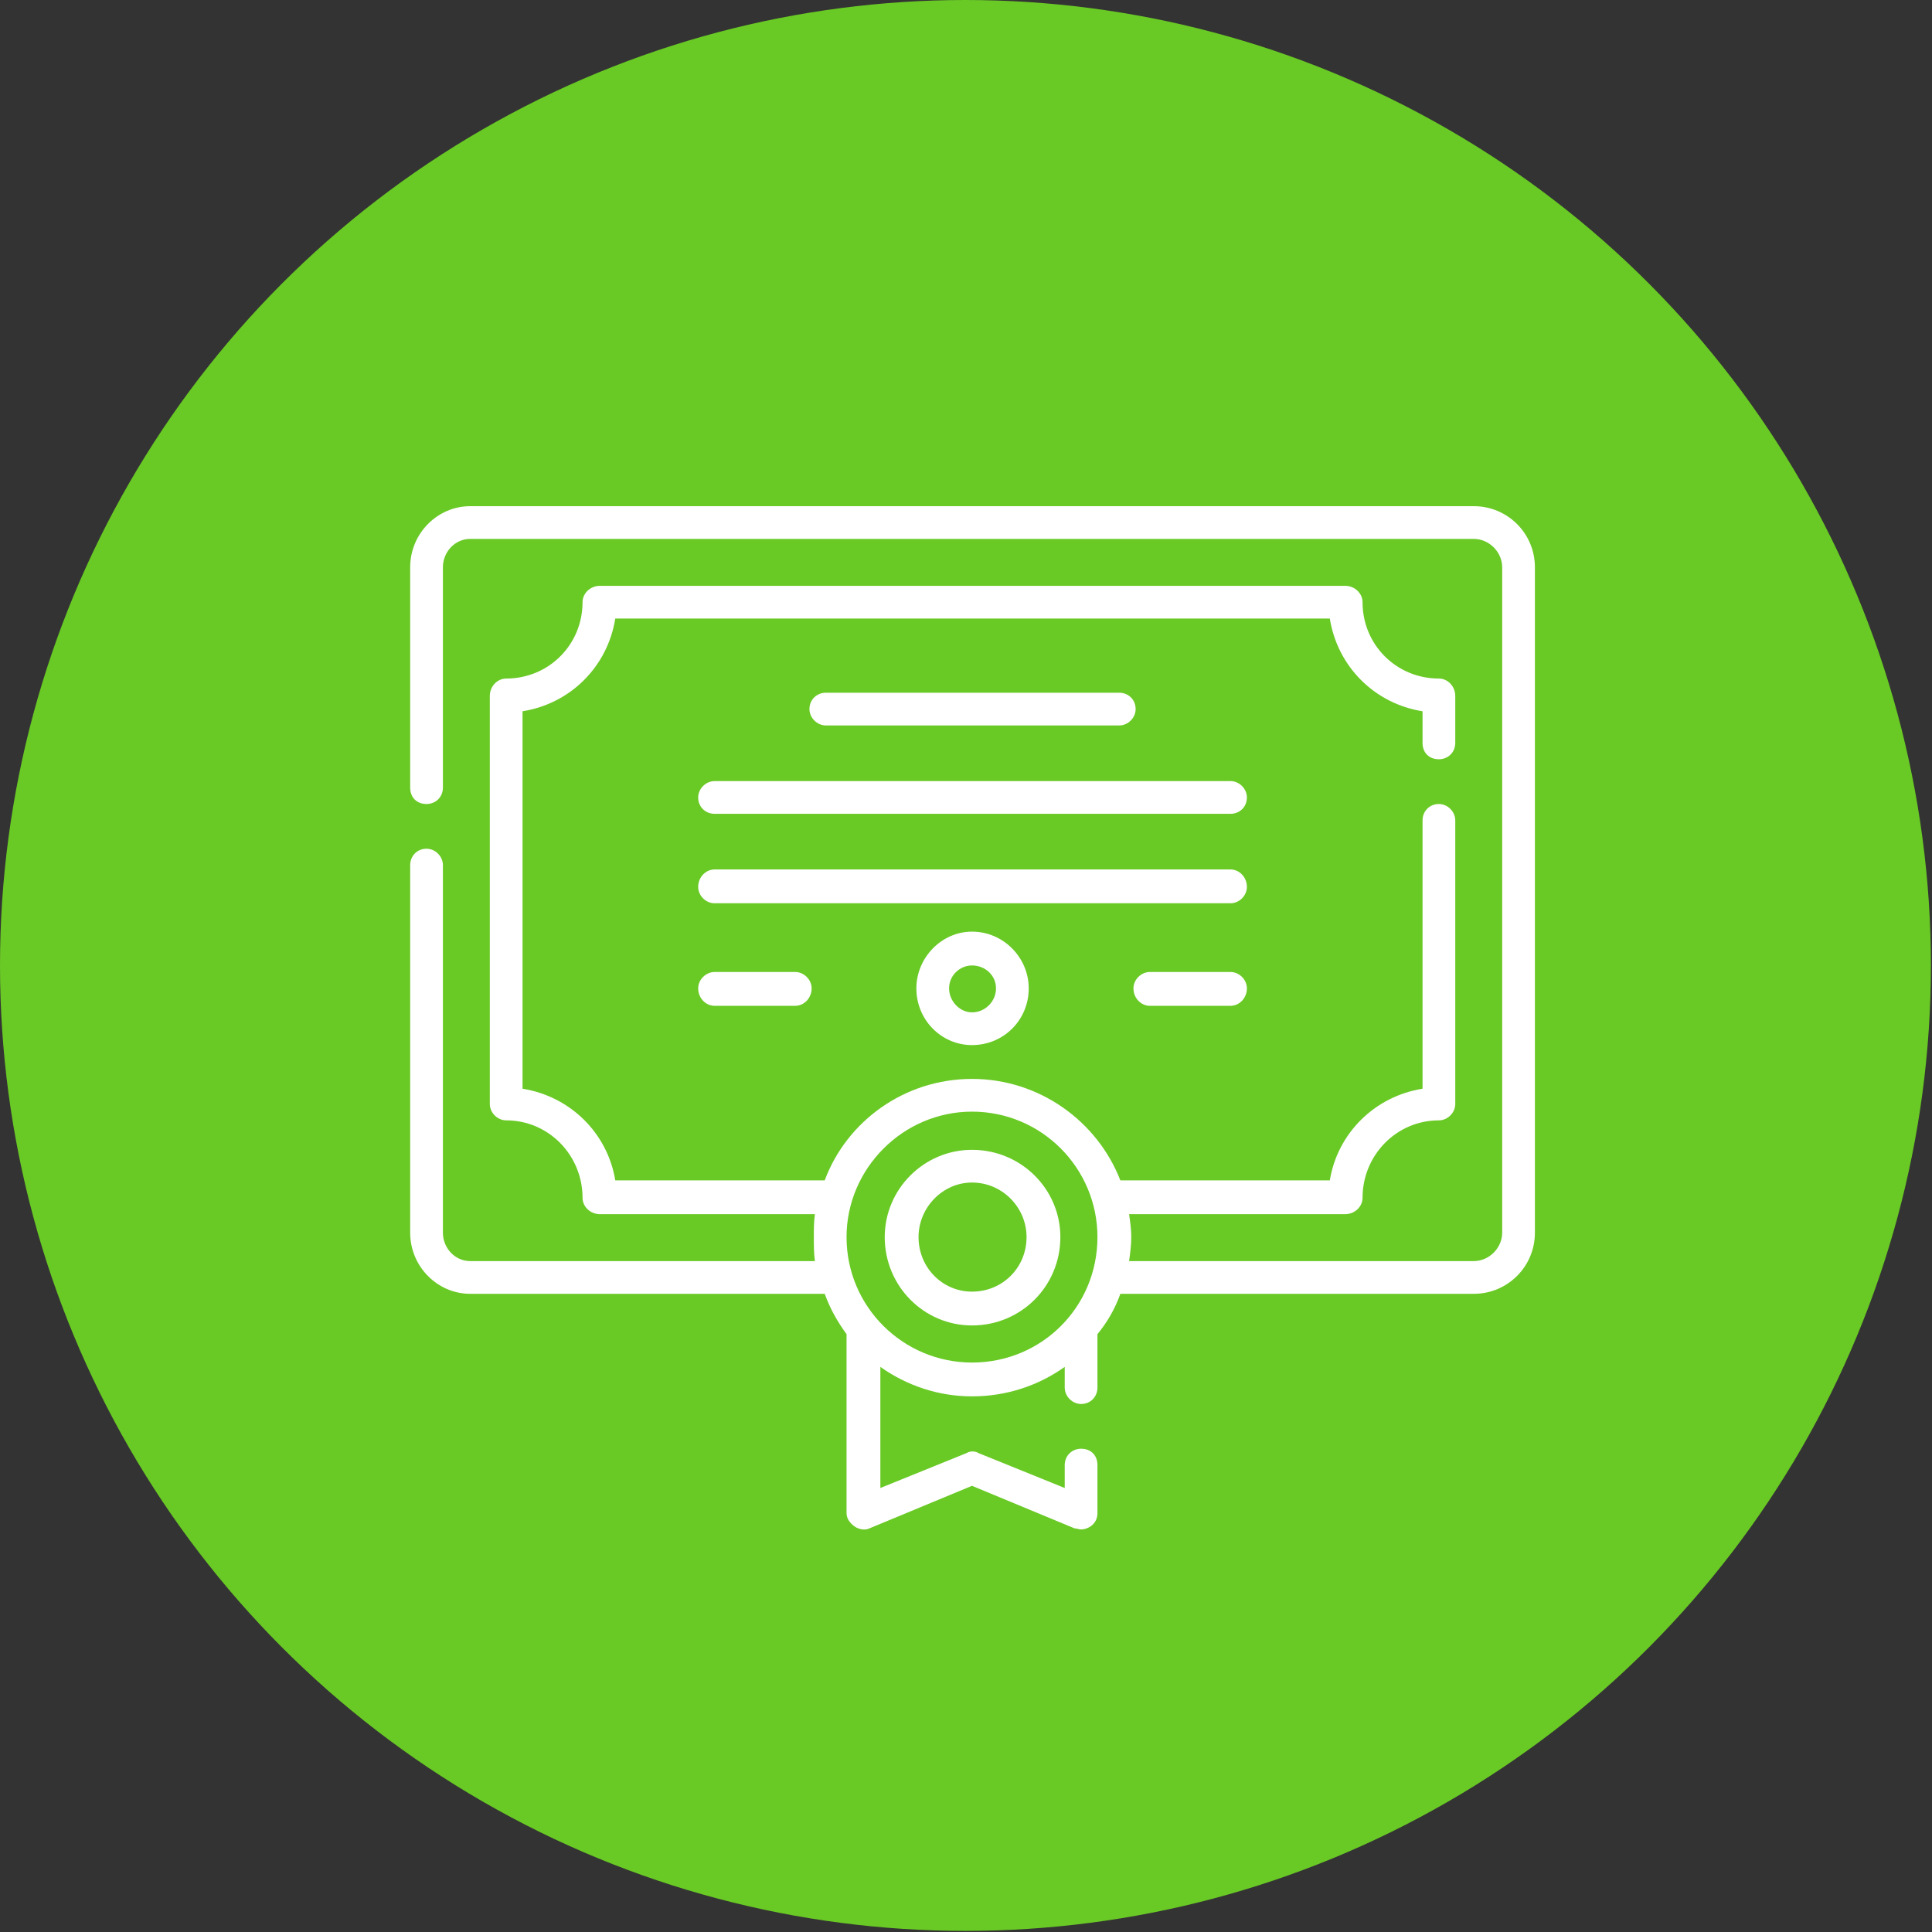 <svg xmlns="http://www.w3.org/2000/svg" xml:space="preserve" width="109px" height="109px" version="1.1" style="shape-rendering:geometricPrecision; text-rendering:geometricPrecision; image-rendering:optimizeQuality; fill-rule:evenodd; clip-rule:evenodd"
viewBox="0 0 1771 1771"
 xmlns:xlink="http://www.w3.org/1999/xlink">
 <rect x="0" y="0" width="1771" height="1771" fill="#333333" stroke="none"/>
 <defs>
  <style type="text/css">
   <![CDATA[
    .fil1 {fill:#69C925}
    .fil2 {fill:white}
    .fil0 {fill:#429A44;fill-rule:nonzero}
   ]]>
  </style>
 </defs>
<symbol id="Fm1-60-0" viewBox="20574 -20179 9241 884">
 <path class="fil0" d="M20574 -20163l90 0 0 290 355 0 0 -290 90 0 0 674 -90 0 0 -309 -355 0 0 309 -90 0 0 -674zm803 685c-22,0 -42,-3 -62,-7 -19,-5 -37,-13 -51,-24 -15,-11 -27,-25 -35,-43 -9,-17 -13,-38 -13,-62 0,-28 5,-51 14,-68 10,-18 22,-32 38,-43 15,-11 33,-20 52,-25 20,-6 41,-11 61,-14 22,-5 43,-8 63,-11 20,-2 37,-5 52,-9 15,-4 27,-10 36,-18 9,-8 13,-19 13,-34 0,-18 -3,-32 -10,-43 -6,-10 -14,-19 -25,-24 -10,-6 -22,-10 -35,-11 -13,-2 -25,-3 -38,-3 -34,0 -62,6 -85,19 -23,13 -35,37 -37,73l-80 0c1,-30 8,-55 19,-76 11,-21 26,-38 45,-51 19,-13 40,-22 65,-28 24,-5 50,-8 78,-8 22,0 44,2 65,5 22,3 42,9 59,19 18,10 32,23 43,41 10,18 16,41 16,69l0 251c0,19 1,33 3,41 2,9 10,14 22,14 6,0 14,-2 25,-5l0 62c-14,9 -33,13 -58,13 -21,0 -37,-6 -49,-18 -13,-12 -19,-31 -19,-57 -22,26 -47,45 -77,57 -29,12 -61,18 -95,18zm18 -70c27,0 49,-4 68,-11 19,-7 35,-16 47,-27 12,-11 20,-23 26,-37 6,-12 9,-24 9,-36l0 -82c-11,8 -24,14 -40,17 -16,3 -33,6 -51,9 -18,2 -36,5 -55,7 -18,3 -34,7 -49,13 -14,7 -26,16 -35,27 -9,12 -14,28 -14,48 0,13 3,24 8,34 5,9 12,16 21,22 8,5 18,10 30,12 11,2 23,4 35,4zm354 -429l80 0 0 399 231 -399 102 0 0 488 -80 0 0 -398 -230 398 -103 0 0 -488zm207 -71c-19,0 -37,-3 -53,-9 -16,-6 -31,-14 -43,-24 -12,-11 -22,-24 -29,-40 -7,-15 -11,-33 -11,-53l67 0c1,47 24,70 68,70 22,0 39,-6 50,-19 12,-12 18,-29 18,-51l67 0c0,19 -4,36 -10,52 -7,16 -17,29 -29,40 -12,10 -26,19 -42,24 -17,7 -34,10 -53,10zm445 142l-174 0 0 -71 429 0 0 71 -174 0 0 417 -81 0 0 -417zm319 -71l80 0 0 399 231 -399 103 0 0 488 -81 0 0 -398 -230 398 -103 0 0 -488zm797 0l80 0 0 233 224 -233 106 0 -216 212 242 276 -103 0 -204 -232 -49 48 0 184 -80 0 0 -488zm546 683c-9,0 -19,-1 -28,-2 -9,-2 -18,-4 -27,-7l0 -73c7,2 15,5 23,7 7,2 15,4 24,4 16,0 29,-4 40,-11 10,-8 18,-19 26,-34l33 -82 -194 -485 91 0 143 399 1 0 137 -399 85 0 -212 552c-10,24 -19,45 -28,61 -9,16 -19,30 -30,40 -11,10 -23,18 -37,23 -14,4 -29,7 -47,7zm425 -683l80 0 0 66 2 0c13,-27 34,-46 62,-59 29,-12 60,-18 94,-18 37,0 70,7 98,21 28,14 52,32 70,56 19,24 33,51 42,81 10,31 14,64 14,99 0,35 -4,68 -13,98 -9,31 -23,58 -42,81 -18,23 -41,41 -70,54 -28,13 -60,20 -97,20 -13,0 -26,-2 -41,-4 -14,-3 -29,-7 -43,-12 -15,-6 -29,-14 -41,-24 -13,-9 -24,-21 -33,-36l-2 0 0 251 -80 0 0 -674zm231 429c27,0 50,-6 69,-16 19,-11 34,-25 45,-43 12,-17 20,-37 25,-60 5,-23 7,-46 7,-70 0,-23 -3,-45 -9,-67 -6,-21 -15,-41 -27,-58 -12,-17 -28,-30 -47,-40 -19,-10 -42,-15 -68,-15 -27,0 -50,5 -68,16 -19,10 -35,24 -47,42 -12,17 -20,37 -26,59 -5,22 -8,44 -8,67 0,23 3,47 9,69 6,22 14,42 27,59 12,17 28,31 47,41 20,10 43,16 71,16zm528 70c-37,0 -70,-6 -99,-18 -28,-12 -52,-29 -72,-51 -19,-22 -33,-49 -43,-79 -10,-30 -15,-63 -15,-101 0,-36 5,-70 14,-102 10,-32 24,-59 44,-83 19,-24 43,-42 71,-56 29,-13 63,-20 102,-20 27,0 53,3 77,10 25,7 46,17 65,30 18,14 33,32 45,53 12,21 20,46 23,75l-83 0c-6,-31 -20,-55 -40,-72 -20,-17 -47,-25 -81,-25 -29,0 -53,5 -72,16 -20,10 -36,25 -47,42 -12,18 -20,38 -25,61 -5,23 -8,47 -8,71 0,23 3,45 8,66 5,22 14,41 25,57 11,17 26,31 44,41 18,10 40,15 66,15 39,0 70,-11 93,-31 22,-21 36,-51 41,-88l82 0c-9,61 -31,108 -67,140 -36,32 -85,49 -148,49zm777 0c-39,0 -73,-7 -102,-20 -29,-13 -54,-31 -74,-54 -20,-22 -36,-49 -45,-80 -11,-31 -16,-64 -16,-100 0,-36 5,-70 16,-101 9,-31 25,-58 45,-81 20,-23 45,-41 74,-54 29,-13 63,-20 102,-20 39,0 73,7 102,20 30,13 55,31 75,54 20,23 35,50 45,81 10,31 15,65 15,101 0,36 -5,69 -15,100 -10,31 -25,58 -45,80 -20,23 -45,41 -75,54 -29,13 -63,20 -102,20zm0 -70c21,0 41,-4 59,-13 19,-8 35,-20 49,-35 14,-15 24,-35 32,-58 8,-22 12,-49 12,-78 0,-30 -4,-56 -12,-79 -8,-23 -18,-42 -32,-58 -14,-16 -30,-28 -49,-36 -18,-8 -38,-12 -59,-12 -21,0 -40,4 -59,12 -18,8 -35,20 -48,36 -14,16 -25,35 -33,58 -8,23 -12,49 -12,79 0,29 4,56 12,78 8,23 19,43 33,58 13,15 30,27 48,35 19,9 38,13 59,13zm550 70c-63,0 -114,-16 -153,-49 -39,-32 -63,-81 -73,-149 -4,-26 -6,-56 -6,-88 0,-24 1,-48 3,-73 1,-25 4,-50 8,-75 4,-24 10,-48 17,-70 7,-23 17,-43 29,-62 21,-33 47,-58 78,-74 31,-16 70,-25 116,-29 31,-2 57,-5 78,-8 20,-3 32,-11 35,-24l80 0c-2,25 -7,44 -16,57 -10,13 -23,23 -40,30 -17,6 -38,11 -62,13 -25,2 -53,5 -86,7 -27,2 -51,8 -71,19 -20,10 -37,25 -51,43 -14,17 -26,39 -35,63 -9,24 -15,51 -19,80l3 0c14,-32 36,-59 65,-80 29,-20 64,-31 106,-31 69,0 123,22 162,64 40,43 60,105 60,186 0,40 -6,76 -17,107 -11,32 -26,58 -46,79 -21,21 -45,37 -73,48 -28,10 -59,16 -92,16zm0 -68c19,0 37,-4 55,-12 18,-8 33,-19 46,-35 14,-15 24,-34 33,-56 8,-22 12,-48 12,-78 0,-57 -13,-102 -40,-135 -26,-32 -62,-49 -108,-49 -45,0 -81,17 -108,50 -26,33 -40,78 -40,135 0,56 14,99 40,132 27,32 63,48 110,48zm372 252c-9,0 -19,-1 -28,-2 -10,-2 -19,-4 -28,-7l0 -73c8,2 16,5 23,7 8,2 16,4 25,4 16,0 29,-4 39,-11 10,-8 19,-19 27,-34l33 -82 -194 -485 91 0 142 399 2 0 137 -399 85 0 -212 552c-10,24 -19,45 -28,61 -9,16 -19,30 -30,40 -11,10 -24,18 -37,23 -14,4 -29,7 -47,7zm714 -393c-14,6 -34,12 -60,18 -26,6 -53,8 -81,8 -60,0 -103,-13 -129,-39 -26,-26 -39,-62 -39,-110l0 -167 80 0 0 154c0,32 8,56 22,71 15,16 42,24 81,24 24,0 48,-3 71,-8 23,-5 42,-11 55,-17l0 -224 81 0 0 488 -81 0 0 -198zm409 209c-39,0 -73,-7 -102,-19 -30,-13 -54,-30 -73,-53 -20,-23 -35,-50 -44,-81 -10,-32 -15,-66 -15,-103 0,-37 6,-70 17,-102 11,-31 27,-58 48,-80 20,-23 44,-41 72,-53 28,-13 59,-19 92,-19 44,0 80,9 109,27 28,18 51,41 68,68 18,28 29,58 36,91 7,33 10,64 8,93l-365 0c-1,22 2,42 8,61 5,19 14,36 27,51 12,15 28,27 48,35 20,9 42,14 69,14 34,0 62,-8 83,-24 22,-16 36,-40 43,-72l80 0c-11,56 -35,97 -71,124 -37,28 -83,42 -138,42zm131 -302c-1,-18 -5,-36 -12,-53 -8,-17 -18,-32 -30,-44 -12,-12 -27,-22 -43,-29 -17,-8 -35,-11 -55,-11 -21,0 -40,3 -56,11 -17,7 -31,17 -44,29 -12,13 -21,28 -28,44 -7,17 -11,35 -12,53l280 0zm168 -197l80 0 0 195 248 0 0 -195 80 0 0 488 -80 0 0 -225 -248 0 0 225 -80 0 0 -488zm529 0l80 0 0 399 230 -399 103 0 0 488 -80 0 0 -398 -231 398 -102 0 0 -488zm637 297c-35,-5 -63,-20 -85,-47 -22,-26 -33,-59 -33,-100 0,-45 13,-82 41,-109 27,-27 64,-41 112,-41l247 0 0 488 -80 0 0 -188 -107 0 -149 188 -107 0 161 -191zm202 -66l0 -160 -142 0c-34,0 -58,7 -73,22 -16,14 -23,34 -23,58 0,26 7,45 23,59 15,14 39,21 73,21l142 0z"/>
</symbol>
 <g id="Layer-171">
  <circle class="fil1" cx="885" cy="885" r="885"/>
 </g>
 <g id="Layer-191">
  <g id="_2314307132816">
   <path class="fil2" d="M1351 464l-920 0c-30,0 -55,25 -55,56l0 202c0,9 6,15 15,15 8,0 15,-6 15,-15l0 -202c0,-14 11,-26 25,-26l920 0c14,0 26,12 26,26l0 610c0,14 -12,26 -26,26l-316 0c1,-7 2,-15 2,-22 0,-7 -1,-14 -2,-21l198 0c9,0 16,-7 16,-15 0,-39 31,-71 70,-71 8,0 15,-7 15,-15l0 -260c0,-8 -7,-15 -15,-15 -9,0 -15,7 -15,15l0 246c-44,7 -78,41 -85,84l-192 0c-21,-54 -74,-93 -136,-93 -62,0 -115,39 -135,93l-192 0c-7,-43 -41,-77 -85,-84l0 -346c44,-7 78,-41 85,-85l655 0c7,44 41,78 85,85l0 29c0,9 6,15 15,15 8,0 15,-6 15,-15l0 -43c0,-9 -7,-16 -15,-16 -39,0 -70,-31 -70,-70 0,-8 -7,-15 -16,-15l-683 0c-9,0 -16,7 -16,15 0,39 -31,70 -70,70 -8,0 -15,7 -15,16l0 374c0,8 7,15 15,15 39,0 70,32 70,71 0,8 7,15 16,15l197 0c-1,7 -1,14 -1,21 0,7 0,15 1,22l-316 0c-14,0 -25,-12 -25,-26l0 -337c0,-8 -7,-15 -15,-15 -9,0 -15,7 -15,15l0 337c0,31 25,56 55,56l325 0c5,14 12,26 20,37l0 164c0,5 3,9 7,12 4,3 10,4 14,2l94 -39 94 39c2,0 4,1 6,1 3,0 6,-1 9,-3 4,-3 6,-7 6,-12l0 -44c0,-9 -6,-15 -15,-15 -8,0 -15,6 -15,15l0 21 -79 -32c-3,-2 -8,-2 -11,0l-79 32 0 -111c24,17 53,27 84,27 32,0 61,-10 85,-27l0 19c0,8 7,15 15,15 9,0 15,-7 15,-15l0 -49c9,-11 16,-23 21,-37l324 0c31,0 56,-25 56,-56l0 -610c0,-31 -25,-56 -56,-56l0 0zm-460 785c-63,0 -115,-51 -115,-115 0,-63 52,-115 115,-115 64,0 115,52 115,115 0,64 -51,115 -115,115zm0 0z"/>
   <path class="fil2" d="M1026 665c8,0 15,-7 15,-15 0,-9 -7,-15 -15,-15l-269 0c-8,0 -15,6 -15,15 0,8 7,15 15,15l269 0zm0 0z"/>
   <path class="fil2" d="M1128 716l-473 0c-8,0 -15,7 -15,15 0,9 7,15 15,15l473 0c8,0 15,-6 15,-15 0,-8 -7,-15 -15,-15zm0 0z"/>
   <path class="fil2" d="M1128 797l-473 0c-8,0 -15,7 -15,16 0,8 7,15 15,15l473 0c8,0 15,-7 15,-15 0,-9 -7,-16 -15,-16l0 0zm0 0z"/>
   <path class="fil2" d="M1128 891l-74 0c-8,0 -15,7 -15,15 0,9 7,16 15,16l74 0c8,0 15,-7 15,-16 0,-8 -7,-15 -15,-15zm0 0z"/>
   <path class="fil2" d="M655 891c-8,0 -15,7 -15,15 0,9 7,16 15,16l74 0c8,0 15,-7 15,-16 0,-8 -7,-15 -15,-15l-74 0zm0 0z"/>
   <path class="fil2" d="M891 1054c-44,0 -80,36 -80,80 0,45 36,81 80,81 45,0 81,-36 81,-81 0,-44 -36,-80 -81,-80zm0 130c-27,0 -49,-22 -49,-50 0,-27 22,-50 49,-50 28,0 50,23 50,50 0,28 -22,50 -50,50zm0 0z"/>
   <path class="fil2" d="M840 906c0,29 23,52 51,52 29,0 52,-23 52,-52 0,-28 -23,-52 -52,-52 -28,0 -51,24 -51,52zm73 0c0,12 -10,22 -22,22 -11,0 -21,-10 -21,-22 0,-12 10,-21 21,-21 12,0 22,9 22,21zm0 0z"/>
  </g>
 </g>
</svg>
